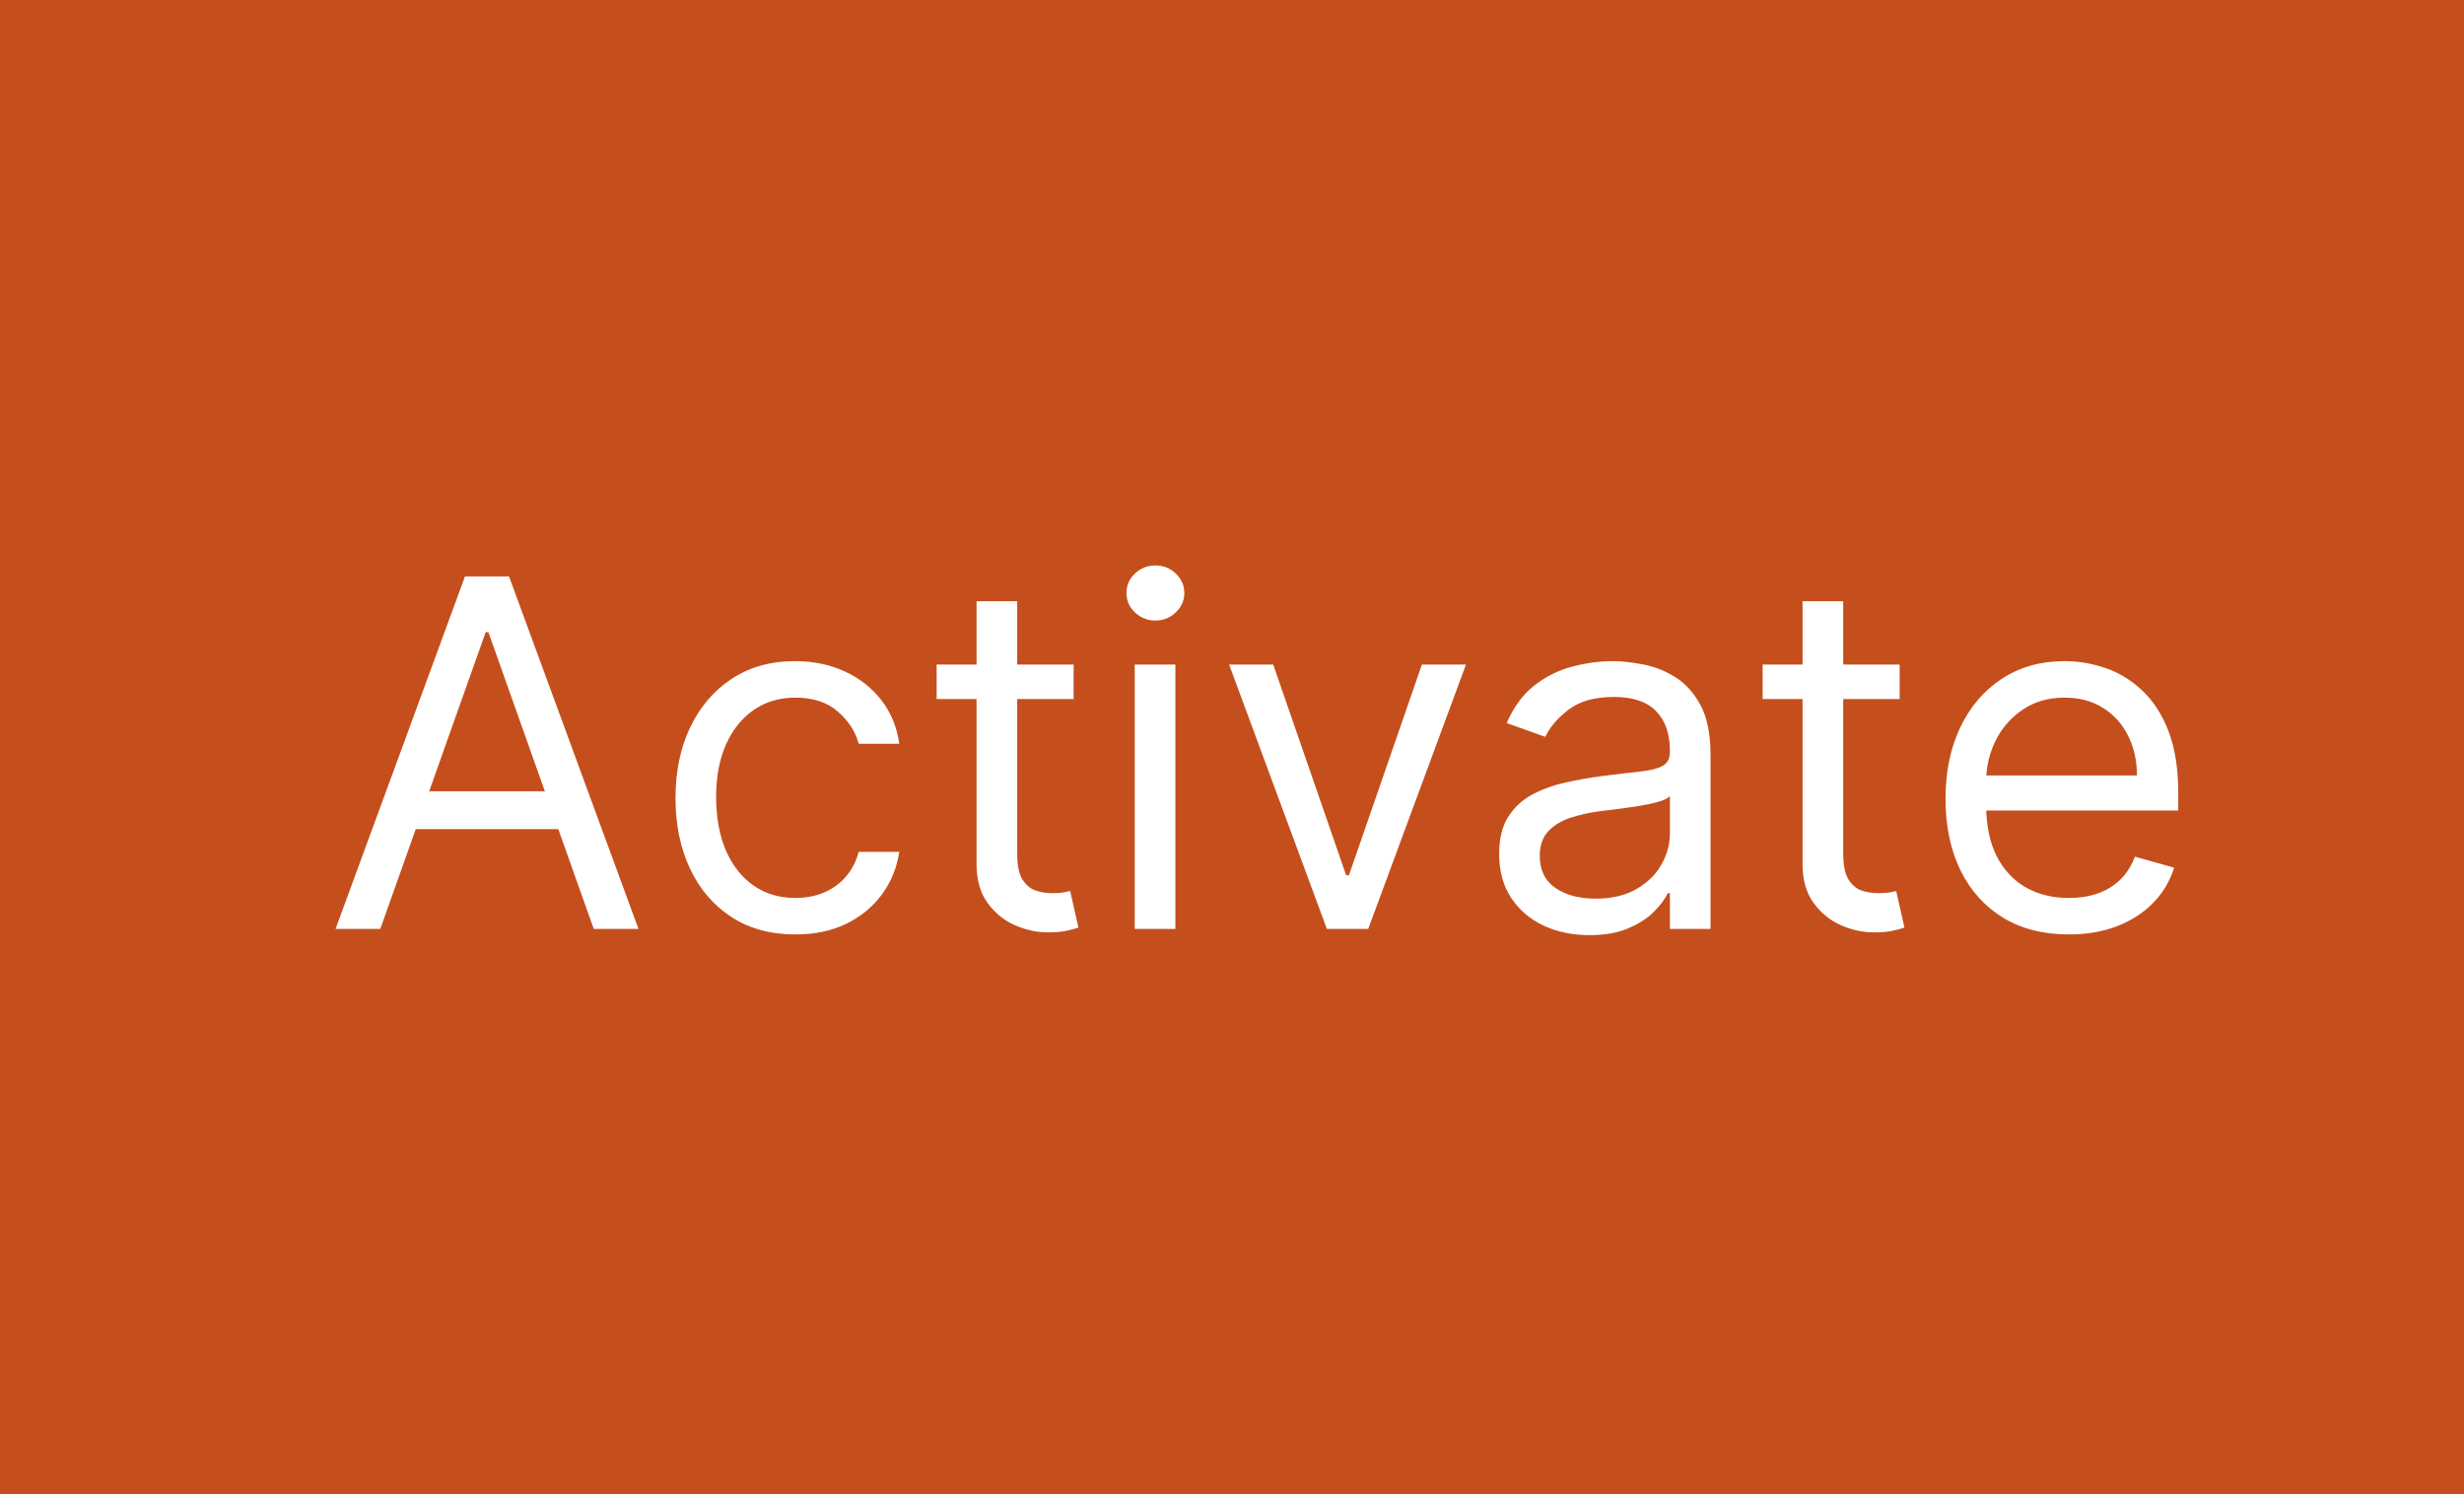 <svg width="61" height="37" viewBox="0 0 61 37" fill="none" xmlns="http://www.w3.org/2000/svg">
<path d="M61 0H0V37H61V0Z" fill="#F56323"/>
<path d="M61 0H0V37H61V0Z" fill="black" fill-opacity="0.2"/>
<path d="M9.415 23H8.307L11.511 14.273H12.602L15.807 23H14.699L12.091 15.653H12.023L9.415 23ZM9.824 19.591H14.29V20.528H9.824V19.591ZM19.689 23.136C19.075 23.136 18.547 22.991 18.104 22.702C17.66 22.412 17.32 22.013 17.081 21.504C16.842 20.996 16.723 20.415 16.723 19.761C16.723 19.097 16.845 18.51 17.09 18.001C17.337 17.49 17.68 17.091 18.121 16.804C18.564 16.514 19.081 16.369 19.672 16.369C20.132 16.369 20.547 16.454 20.916 16.625C21.285 16.796 21.588 17.034 21.824 17.341C22.06 17.648 22.206 18.006 22.263 18.415H21.257C21.18 18.116 21.01 17.852 20.746 17.622C20.484 17.389 20.132 17.273 19.689 17.273C19.297 17.273 18.953 17.375 18.658 17.579C18.365 17.781 18.136 18.067 17.972 18.436C17.81 18.803 17.729 19.233 17.729 19.727C17.729 20.233 17.808 20.673 17.967 21.048C18.129 21.423 18.357 21.715 18.649 21.922C18.945 22.129 19.291 22.233 19.689 22.233C19.95 22.233 20.188 22.188 20.401 22.097C20.614 22.006 20.794 21.875 20.942 21.704C21.09 21.534 21.195 21.329 21.257 21.091H22.263C22.206 21.477 22.065 21.825 21.841 22.135C21.619 22.442 21.325 22.686 20.959 22.868C20.595 23.047 20.172 23.136 19.689 23.136ZM26.579 16.454V17.307H23.188V16.454H26.579ZM24.176 14.886H25.182V21.125C25.182 21.409 25.223 21.622 25.305 21.764C25.391 21.903 25.499 21.997 25.629 22.046C25.763 22.091 25.903 22.114 26.051 22.114C26.162 22.114 26.253 22.108 26.324 22.097C26.395 22.082 26.452 22.071 26.494 22.062L26.699 22.966C26.631 22.991 26.535 23.017 26.413 23.043C26.291 23.071 26.136 23.085 25.949 23.085C25.665 23.085 25.386 23.024 25.114 22.902C24.844 22.78 24.619 22.594 24.44 22.344C24.264 22.094 24.176 21.778 24.176 21.398V14.886ZM28.092 23V16.454H29.098V23H28.092ZM28.604 15.364C28.408 15.364 28.239 15.297 28.097 15.163C27.957 15.03 27.888 14.869 27.888 14.682C27.888 14.494 27.957 14.334 28.097 14.2C28.239 14.067 28.408 14 28.604 14C28.8 14 28.967 14.067 29.107 14.2C29.249 14.334 29.32 14.494 29.32 14.682C29.32 14.869 29.249 15.03 29.107 15.163C28.967 15.297 28.8 15.364 28.604 15.364ZM36.292 16.454L33.872 23H32.849L30.429 16.454H31.52L33.326 21.671H33.395L35.201 16.454H36.292ZM39.347 23.153C38.932 23.153 38.555 23.075 38.217 22.919C37.879 22.76 37.611 22.531 37.412 22.233C37.213 21.932 37.114 21.568 37.114 21.142C37.114 20.767 37.188 20.463 37.335 20.23C37.483 19.994 37.68 19.81 37.928 19.676C38.175 19.543 38.447 19.443 38.746 19.378C39.047 19.31 39.349 19.256 39.653 19.216C40.051 19.165 40.374 19.126 40.621 19.101C40.871 19.072 41.053 19.026 41.166 18.96C41.283 18.895 41.341 18.781 41.341 18.619V18.585C41.341 18.165 41.226 17.838 40.996 17.605C40.769 17.372 40.423 17.256 39.96 17.256C39.48 17.256 39.104 17.361 38.831 17.571C38.558 17.781 38.367 18.006 38.256 18.244L37.301 17.903C37.472 17.506 37.699 17.196 37.983 16.974C38.27 16.75 38.582 16.594 38.92 16.506C39.261 16.415 39.597 16.369 39.926 16.369C40.136 16.369 40.378 16.395 40.651 16.446C40.926 16.494 41.192 16.595 41.447 16.749C41.706 16.902 41.92 17.134 42.091 17.443C42.261 17.753 42.347 18.168 42.347 18.688V23H41.341V22.114H41.29C41.222 22.256 41.108 22.408 40.949 22.57C40.79 22.732 40.578 22.869 40.314 22.983C40.05 23.097 39.727 23.153 39.347 23.153ZM39.5 22.25C39.898 22.25 40.233 22.172 40.506 22.016C40.781 21.859 40.989 21.658 41.128 21.41C41.27 21.163 41.341 20.903 41.341 20.631V19.71C41.298 19.761 41.205 19.808 41.06 19.851C40.918 19.891 40.753 19.926 40.565 19.957C40.381 19.986 40.2 20.011 40.024 20.034C39.851 20.054 39.71 20.071 39.602 20.085C39.341 20.119 39.097 20.175 38.869 20.251C38.645 20.325 38.463 20.438 38.324 20.588C38.188 20.736 38.119 20.938 38.119 21.193C38.119 21.543 38.249 21.807 38.507 21.986C38.769 22.162 39.099 22.25 39.5 22.25ZM47.029 16.454V17.307H43.637V16.454H47.029ZM44.625 14.886H45.631V21.125C45.631 21.409 45.672 21.622 45.755 21.764C45.84 21.903 45.948 21.997 46.078 22.046C46.212 22.091 46.353 22.114 46.5 22.114C46.611 22.114 46.702 22.108 46.773 22.097C46.844 22.082 46.901 22.071 46.944 22.062L47.148 22.966C47.08 22.991 46.985 23.017 46.863 23.043C46.74 23.071 46.586 23.085 46.398 23.085C46.114 23.085 45.836 23.024 45.563 22.902C45.293 22.78 45.069 22.594 44.89 22.344C44.713 22.094 44.625 21.778 44.625 21.398V14.886ZM51.216 23.136C50.585 23.136 50.041 22.997 49.584 22.719C49.129 22.438 48.778 22.046 48.531 21.543C48.287 21.037 48.164 20.449 48.164 19.778C48.164 19.108 48.287 18.517 48.531 18.006C48.778 17.491 49.122 17.091 49.562 16.804C50.005 16.514 50.522 16.369 51.113 16.369C51.454 16.369 51.791 16.426 52.123 16.54C52.456 16.653 52.758 16.838 53.031 17.094C53.304 17.347 53.521 17.682 53.683 18.099C53.845 18.517 53.926 19.031 53.926 19.642V20.068H48.88V19.199H52.903C52.903 18.829 52.829 18.5 52.681 18.21C52.537 17.921 52.329 17.692 52.059 17.524C51.792 17.357 51.477 17.273 51.113 17.273C50.713 17.273 50.366 17.372 50.074 17.571C49.784 17.767 49.561 18.023 49.404 18.338C49.248 18.653 49.17 18.991 49.17 19.352V19.932C49.17 20.426 49.255 20.845 49.426 21.189C49.599 21.53 49.839 21.79 50.146 21.969C50.453 22.145 50.809 22.233 51.216 22.233C51.48 22.233 51.718 22.196 51.931 22.122C52.147 22.046 52.334 21.932 52.49 21.781C52.646 21.628 52.767 21.438 52.852 21.21L53.824 21.483C53.721 21.812 53.549 22.102 53.308 22.352C53.066 22.599 52.768 22.793 52.413 22.932C52.058 23.068 51.659 23.136 51.216 23.136Z" fill="white"/>
</svg>
